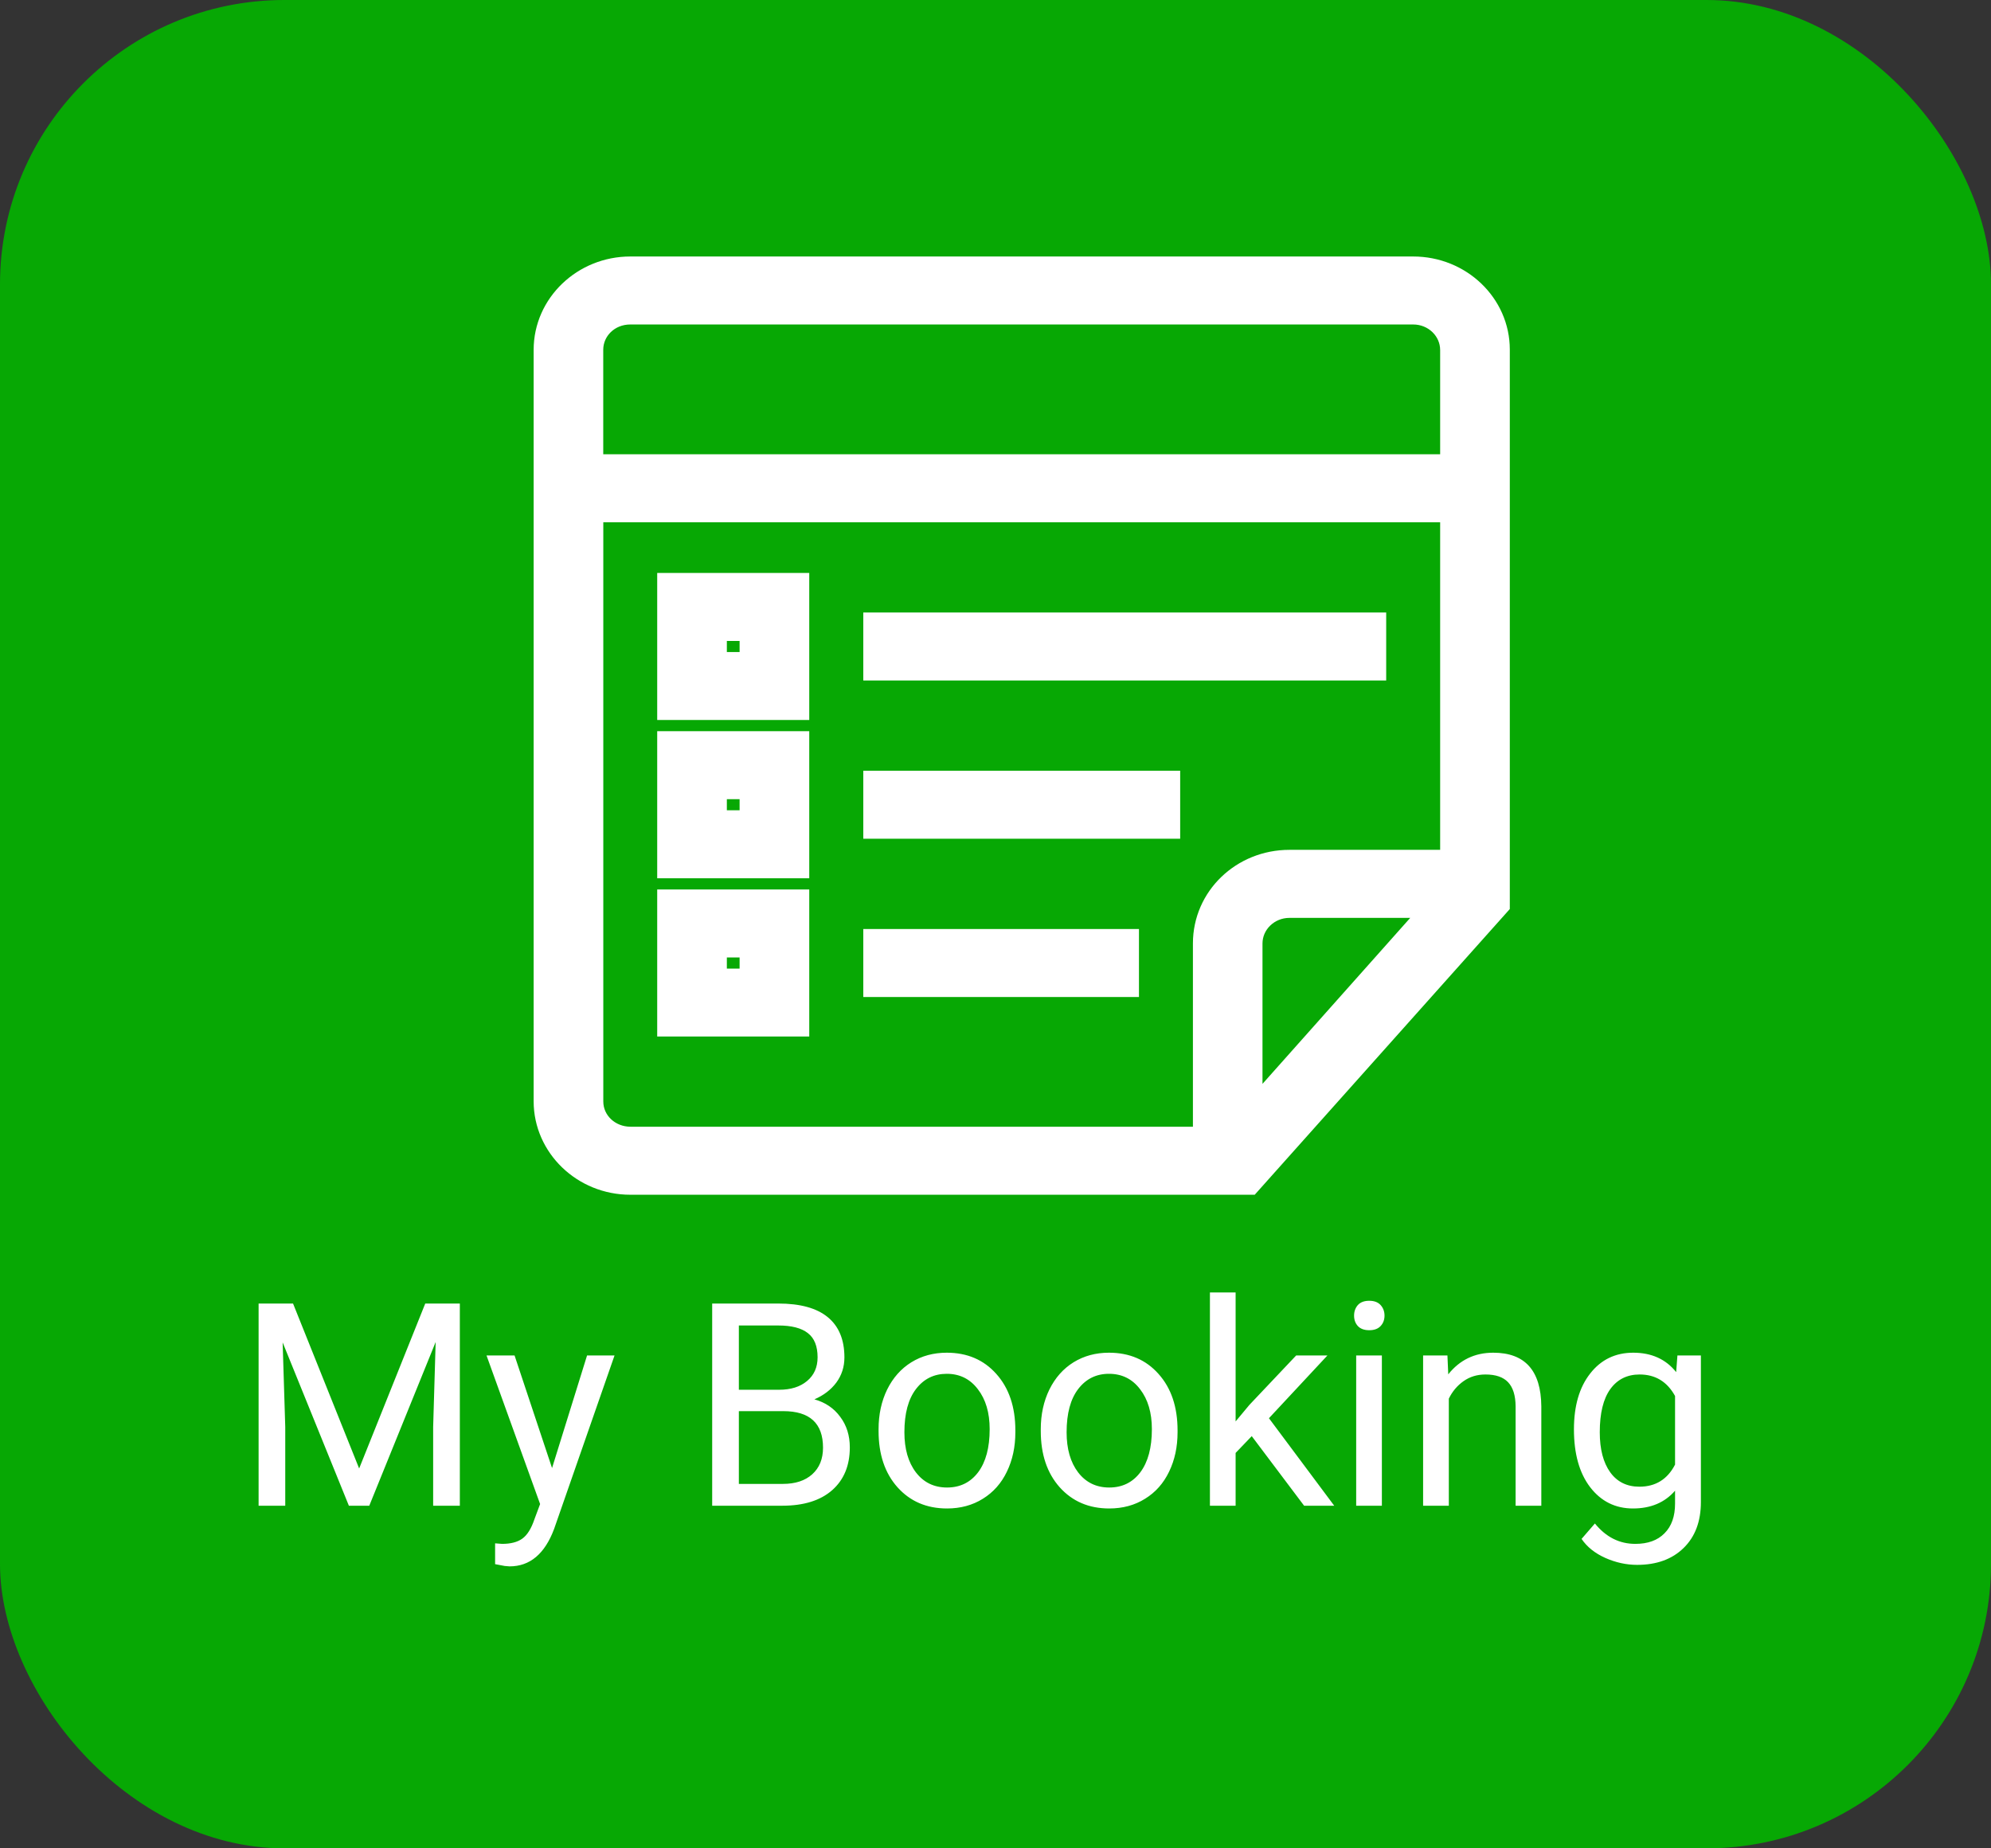 <svg width="70" height="65" viewBox="0 0 70 65" fill="none" xmlns="http://www.w3.org/2000/svg">
<rect x="0" y="0" width="70" height="65" fill="#333333" stroke="none"/>
<rect width="70" height="65" rx="10" fill="#07A804"/>
<path d="M10.303 45.841L12.627 51.642L14.951 45.841H16.167V52.951H15.229V50.182L15.317 47.194L12.983 52.951H12.266L9.937 47.208L10.029 50.182V52.951H9.092V45.841H10.303ZM19.409 51.627L20.64 47.667H21.606L19.482 53.766C19.154 54.645 18.631 55.084 17.915 55.084L17.744 55.07L17.407 55.006V54.274L17.651 54.293C17.957 54.293 18.195 54.231 18.364 54.108C18.537 53.984 18.678 53.758 18.789 53.429L18.989 52.892L17.105 47.667H18.091L19.409 51.627ZM25.039 52.951V45.841H27.363C28.135 45.841 28.714 46.001 29.102 46.32C29.492 46.639 29.688 47.111 29.688 47.736C29.688 48.068 29.593 48.362 29.404 48.62C29.215 48.873 28.958 49.07 28.633 49.21C29.017 49.318 29.32 49.523 29.541 49.826C29.766 50.125 29.878 50.483 29.878 50.9C29.878 51.538 29.671 52.039 29.258 52.404C28.844 52.768 28.26 52.951 27.505 52.951H25.039ZM25.977 49.625V52.184H27.524C27.961 52.184 28.304 52.072 28.555 51.847C28.809 51.619 28.936 51.307 28.936 50.91C28.936 50.053 28.47 49.625 27.539 49.625H25.977ZM25.977 48.873H27.393C27.803 48.873 28.13 48.771 28.374 48.566C28.621 48.361 28.745 48.083 28.745 47.731C28.745 47.34 28.631 47.057 28.403 46.881C28.175 46.702 27.829 46.613 27.363 46.613H25.977V48.873ZM30.889 50.26C30.889 49.743 30.99 49.277 31.191 48.864C31.396 48.45 31.68 48.131 32.041 47.907C32.406 47.682 32.821 47.57 33.286 47.57C34.005 47.57 34.587 47.819 35.029 48.317C35.475 48.815 35.698 49.477 35.698 50.304V50.368C35.698 50.882 35.599 51.344 35.4 51.754C35.205 52.161 34.923 52.479 34.556 52.706C34.191 52.934 33.771 53.048 33.296 53.048C32.58 53.048 31.999 52.799 31.553 52.301C31.11 51.803 30.889 51.144 30.889 50.324V50.26ZM31.797 50.368C31.797 50.954 31.932 51.424 32.202 51.779C32.476 52.134 32.84 52.311 33.296 52.311C33.755 52.311 34.12 52.132 34.39 51.774C34.66 51.413 34.795 50.908 34.795 50.26C34.795 49.681 34.657 49.212 34.38 48.854C34.106 48.493 33.742 48.312 33.286 48.312C32.84 48.312 32.48 48.489 32.207 48.844C31.934 49.199 31.797 49.707 31.797 50.368ZM36.592 50.26C36.592 49.743 36.693 49.277 36.895 48.864C37.1 48.45 37.383 48.131 37.744 47.907C38.109 47.682 38.524 47.57 38.989 47.57C39.709 47.57 40.29 47.819 40.732 48.317C41.178 48.815 41.401 49.477 41.401 50.304V50.368C41.401 50.882 41.302 51.344 41.103 51.754C40.908 52.161 40.627 52.479 40.259 52.706C39.894 52.934 39.474 53.048 38.999 53.048C38.283 53.048 37.702 52.799 37.256 52.301C36.813 51.803 36.592 51.144 36.592 50.324V50.26ZM37.5 50.368C37.5 50.954 37.635 51.424 37.905 51.779C38.179 52.134 38.543 52.311 38.999 52.311C39.458 52.311 39.823 52.132 40.093 51.774C40.363 51.413 40.498 50.908 40.498 50.26C40.498 49.681 40.36 49.212 40.083 48.854C39.81 48.493 39.445 48.312 38.989 48.312C38.543 48.312 38.184 48.489 37.91 48.844C37.637 49.199 37.5 49.707 37.5 50.368ZM44.009 50.504L43.442 51.095V52.951H42.539V45.451H43.442V49.987L43.926 49.406L45.571 47.667H46.67L44.614 49.874L46.909 52.951H45.85L44.009 50.504ZM48.584 52.951H47.681V47.667H48.584V52.951ZM47.607 46.266C47.607 46.12 47.651 45.996 47.739 45.895C47.83 45.794 47.964 45.744 48.14 45.744C48.315 45.744 48.449 45.794 48.54 45.895C48.631 45.996 48.677 46.12 48.677 46.266C48.677 46.413 48.631 46.535 48.54 46.632C48.449 46.73 48.315 46.779 48.14 46.779C47.964 46.779 47.83 46.73 47.739 46.632C47.651 46.535 47.607 46.413 47.607 46.266ZM50.889 47.667L50.918 48.331C51.322 47.824 51.849 47.57 52.5 47.57C53.617 47.57 54.18 48.2 54.19 49.459V52.951H53.286V49.455C53.283 49.074 53.195 48.792 53.023 48.61C52.853 48.428 52.588 48.336 52.227 48.336C51.934 48.336 51.676 48.414 51.455 48.571C51.234 48.727 51.061 48.932 50.938 49.186V52.951H50.034V47.667H50.889ZM55.337 50.265C55.337 49.441 55.527 48.787 55.908 48.302C56.289 47.814 56.794 47.57 57.422 47.57C58.066 47.57 58.569 47.798 58.931 48.253L58.975 47.667H59.8V52.824C59.8 53.507 59.596 54.046 59.19 54.44C58.786 54.834 58.242 55.031 57.559 55.031C57.178 55.031 56.805 54.949 56.44 54.787C56.076 54.624 55.797 54.401 55.605 54.118L56.074 53.576C56.462 54.054 56.935 54.293 57.495 54.293C57.935 54.293 58.276 54.17 58.52 53.922C58.768 53.675 58.892 53.327 58.892 52.877V52.423C58.53 52.84 58.037 53.048 57.412 53.048C56.794 53.048 56.292 52.799 55.908 52.301C55.527 51.803 55.337 51.124 55.337 50.265ZM56.245 50.368C56.245 50.963 56.367 51.432 56.611 51.774C56.855 52.112 57.197 52.282 57.637 52.282C58.206 52.282 58.625 52.023 58.892 51.505V49.093C58.615 48.589 58.2 48.336 57.647 48.336C57.207 48.336 56.864 48.507 56.616 48.849C56.369 49.191 56.245 49.697 56.245 50.368Z" fill="white"/>
<path d="M43.164 41.515H22.16C20.561 41.515 19.262 40.259 19.262 38.73V12.302C19.262 10.766 20.568 9.52 22.16 9.52H49.684C51.285 9.52 52.582 10.764 52.582 12.293V31.777L43.89 41.515H43.164V41.515ZM20.711 17.866V38.735C20.711 39.511 21.363 40.123 22.169 40.123H42.441V33.177C42.441 31.62 43.736 30.386 45.333 30.386H51.133V17.866H20.711ZM20.711 16.475H51.133V12.311C51.133 11.537 50.486 10.911 49.687 10.911H22.158C21.345 10.911 20.709 11.533 20.709 12.302V16.475H20.711ZM43.887 39.43L50.695 31.779H45.332C44.539 31.779 43.887 32.405 43.887 33.18V39.428V39.43ZM30.852 27.604V28.995H40.993V27.604H30.852ZM23.606 26.213H27.952V30.386H23.606V26.213ZM25.055 27.604V28.995H26.503V27.604H25.055ZM30.852 22.04V23.43H48.236V22.04H30.852ZM23.606 20.648H27.952V24.819H23.606V20.648ZM25.055 22.04V23.43H26.503V22.04H25.055ZM30.852 33.17V34.562H39.544V33.17H30.852ZM23.606 31.779H27.952V35.95H23.606V31.779ZM25.055 33.17V34.562H26.503V33.17H25.055Z" fill="white" stroke="white" stroke-miterlimit="10"/>
</svg>
